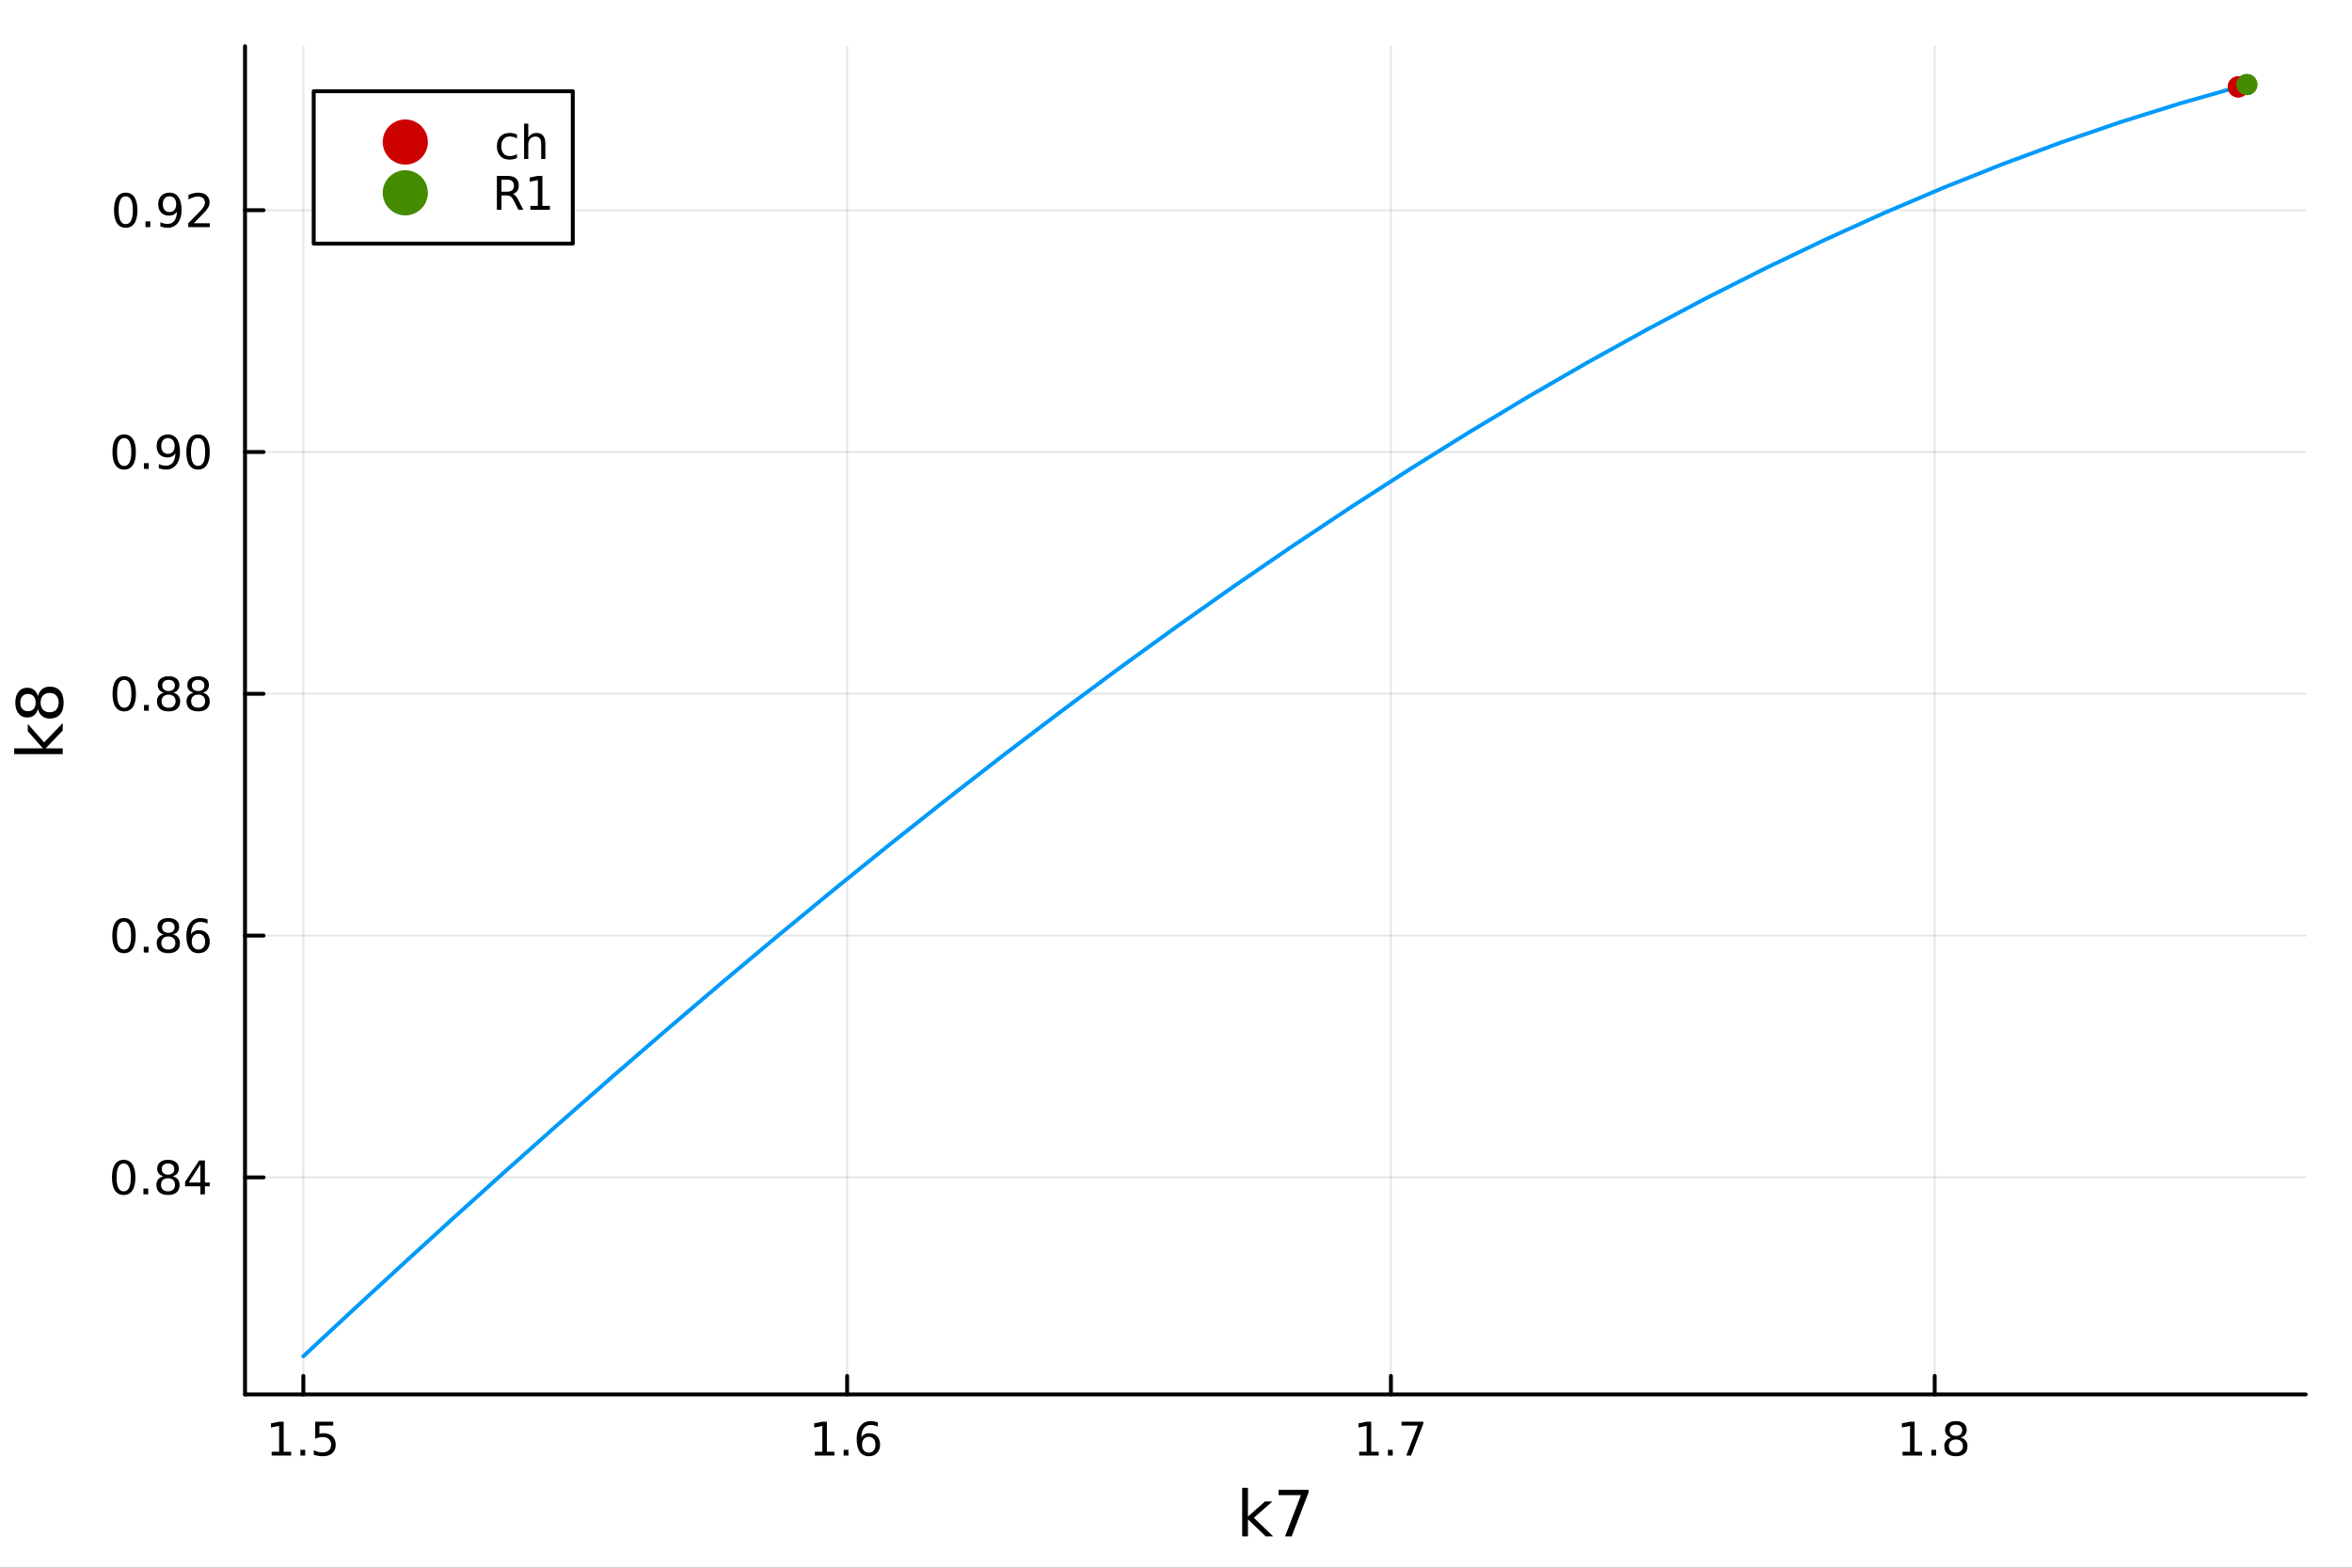 <?xml version="1.0" encoding="utf-8"?>
<svg xmlns="http://www.w3.org/2000/svg" xmlns:xlink="http://www.w3.org/1999/xlink" width="600" height="400" viewBox="0 0 2400 1600">
<rect x="0" y="0" width="2400" height="1600" fill="#333333" stroke="none"/>
<defs>
  <clipPath id="clip610">
    <rect x="0" y="0" width="2400" height="1600"/>
  </clipPath>
</defs>
<path clip-path="url(#clip610)" d="M0 1600 L2400 1600 L2400 0 L0 0  Z" fill="#ffffff" fill-rule="evenodd" fill-opacity="1"/>
<defs>
  <clipPath id="clip611">
    <rect x="480" y="0" width="1681" height="1600"/>
  </clipPath>
</defs>
<path clip-path="url(#clip610)" d="M250.028 1423.18 L2352.76 1423.18 L2352.76 47.244 L250.028 47.244  Z" fill="#ffffff" fill-rule="evenodd" fill-opacity="1"/>
<defs>
  <clipPath id="clip612">
    <rect x="250" y="47" width="2104" height="1377"/>
  </clipPath>
</defs>
<polyline clip-path="url(#clip612)" style="stroke:#000000; stroke-linecap:round; stroke-linejoin:round; stroke-width:2; stroke-opacity:0.1; fill:none" points="309.539,1423.18 309.539,47.244 "/>
<polyline clip-path="url(#clip612)" style="stroke:#000000; stroke-linecap:round; stroke-linejoin:round; stroke-width:2; stroke-opacity:0.1; fill:none" points="864.425,1423.18 864.425,47.244 "/>
<polyline clip-path="url(#clip612)" style="stroke:#000000; stroke-linecap:round; stroke-linejoin:round; stroke-width:2; stroke-opacity:0.1; fill:none" points="1419.31,1423.18 1419.31,47.244 "/>
<polyline clip-path="url(#clip612)" style="stroke:#000000; stroke-linecap:round; stroke-linejoin:round; stroke-width:2; stroke-opacity:0.1; fill:none" points="1974.19,1423.18 1974.19,47.244 "/>
<polyline clip-path="url(#clip612)" style="stroke:#000000; stroke-linecap:round; stroke-linejoin:round; stroke-width:2; stroke-opacity:0.1; fill:none" points="250.028,1201.65 2352.76,1201.65 "/>
<polyline clip-path="url(#clip612)" style="stroke:#000000; stroke-linecap:round; stroke-linejoin:round; stroke-width:2; stroke-opacity:0.1; fill:none" points="250.028,954.867 2352.76,954.867 "/>
<polyline clip-path="url(#clip612)" style="stroke:#000000; stroke-linecap:round; stroke-linejoin:round; stroke-width:2; stroke-opacity:0.1; fill:none" points="250.028,708.085 2352.76,708.085 "/>
<polyline clip-path="url(#clip612)" style="stroke:#000000; stroke-linecap:round; stroke-linejoin:round; stroke-width:2; stroke-opacity:0.1; fill:none" points="250.028,461.304 2352.76,461.304 "/>
<polyline clip-path="url(#clip612)" style="stroke:#000000; stroke-linecap:round; stroke-linejoin:round; stroke-width:2; stroke-opacity:0.1; fill:none" points="250.028,214.523 2352.76,214.523 "/>
<polyline clip-path="url(#clip610)" style="stroke:#000000; stroke-linecap:round; stroke-linejoin:round; stroke-width:4; stroke-opacity:1; fill:none" points="250.028,1423.18 2352.76,1423.18 "/>
<polyline clip-path="url(#clip610)" style="stroke:#000000; stroke-linecap:round; stroke-linejoin:round; stroke-width:4; stroke-opacity:1; fill:none" points="309.539,1423.18 309.539,1404.28 "/>
<polyline clip-path="url(#clip610)" style="stroke:#000000; stroke-linecap:round; stroke-linejoin:round; stroke-width:4; stroke-opacity:1; fill:none" points="864.425,1423.18 864.425,1404.28 "/>
<polyline clip-path="url(#clip610)" style="stroke:#000000; stroke-linecap:round; stroke-linejoin:round; stroke-width:4; stroke-opacity:1; fill:none" points="1419.31,1423.18 1419.31,1404.28 "/>
<polyline clip-path="url(#clip610)" style="stroke:#000000; stroke-linecap:round; stroke-linejoin:round; stroke-width:4; stroke-opacity:1; fill:none" points="1974.19,1423.18 1974.19,1404.28 "/>
<path clip-path="url(#clip610)" d="M277.19 1481.64 L284.829 1481.64 L284.829 1455.28 L276.519 1456.95 L276.519 1452.69 L284.782 1451.02 L289.458 1451.02 L289.458 1481.64 L297.097 1481.64 L297.097 1485.58 L277.19 1485.58 L277.19 1481.64 Z" fill="#000000" fill-rule="nonzero" fill-opacity="1" /><path clip-path="url(#clip610)" d="M306.542 1479.7 L311.426 1479.7 L311.426 1485.58 L306.542 1485.58 L306.542 1479.7 Z" fill="#000000" fill-rule="nonzero" fill-opacity="1" /><path clip-path="url(#clip610)" d="M321.657 1451.02 L340.014 1451.02 L340.014 1454.96 L325.94 1454.96 L325.94 1463.43 Q326.958 1463.08 327.977 1462.92 Q328.995 1462.73 330.014 1462.73 Q335.801 1462.73 339.18 1465.9 Q342.56 1469.08 342.56 1474.49 Q342.56 1480.07 339.088 1483.17 Q335.616 1486.25 329.296 1486.25 Q327.12 1486.25 324.852 1485.88 Q322.606 1485.51 320.199 1484.77 L320.199 1480.07 Q322.282 1481.2 324.505 1481.76 Q326.727 1482.32 329.204 1482.32 Q333.208 1482.32 335.546 1480.21 Q337.884 1478.1 337.884 1474.49 Q337.884 1470.88 335.546 1468.77 Q333.208 1466.67 329.204 1466.67 Q327.329 1466.67 325.454 1467.08 Q323.602 1467.5 321.657 1468.38 L321.657 1451.02 Z" fill="#000000" fill-rule="nonzero" fill-opacity="1" /><path clip-path="url(#clip610)" d="M831.496 1481.64 L839.135 1481.64 L839.135 1455.28 L830.825 1456.95 L830.825 1452.69 L839.089 1451.02 L843.765 1451.02 L843.765 1481.64 L851.404 1481.64 L851.404 1485.58 L831.496 1485.58 L831.496 1481.64 Z" fill="#000000" fill-rule="nonzero" fill-opacity="1" /><path clip-path="url(#clip610)" d="M860.848 1479.7 L865.732 1479.7 L865.732 1485.58 L860.848 1485.58 L860.848 1479.7 Z" fill="#000000" fill-rule="nonzero" fill-opacity="1" /><path clip-path="url(#clip610)" d="M886.496 1466.44 Q883.348 1466.44 881.496 1468.59 Q879.668 1470.74 879.668 1474.49 Q879.668 1478.22 881.496 1480.39 Q883.348 1482.55 886.496 1482.55 Q889.644 1482.55 891.473 1480.39 Q893.325 1478.22 893.325 1474.49 Q893.325 1470.74 891.473 1468.59 Q889.644 1466.44 886.496 1466.44 M895.779 1451.78 L895.779 1456.04 Q894.019 1455.21 892.214 1454.77 Q890.431 1454.33 888.672 1454.33 Q884.042 1454.33 881.589 1457.45 Q879.158 1460.58 878.811 1466.9 Q880.177 1464.89 882.237 1463.82 Q884.297 1462.73 886.774 1462.73 Q891.982 1462.73 894.991 1465.9 Q898.024 1469.05 898.024 1474.49 Q898.024 1479.82 894.876 1483.03 Q891.728 1486.25 886.496 1486.25 Q880.501 1486.25 877.33 1481.67 Q874.158 1477.06 874.158 1468.33 Q874.158 1460.14 878.047 1455.28 Q881.936 1450.39 888.487 1450.39 Q890.246 1450.39 892.029 1450.74 Q893.834 1451.09 895.779 1451.78 Z" fill="#000000" fill-rule="nonzero" fill-opacity="1" /><path clip-path="url(#clip610)" d="M1386.91 1481.64 L1394.55 1481.64 L1394.55 1455.28 L1386.24 1456.95 L1386.24 1452.69 L1394.51 1451.02 L1399.18 1451.02 L1399.18 1481.64 L1406.82 1481.64 L1406.82 1485.58 L1386.91 1485.58 L1386.91 1481.64 Z" fill="#000000" fill-rule="nonzero" fill-opacity="1" /><path clip-path="url(#clip610)" d="M1416.27 1479.7 L1421.15 1479.7 L1421.15 1485.58 L1416.27 1485.58 L1416.27 1479.7 Z" fill="#000000" fill-rule="nonzero" fill-opacity="1" /><path clip-path="url(#clip610)" d="M1430.15 1451.02 L1452.38 1451.02 L1452.38 1453.01 L1439.83 1485.58 L1434.95 1485.58 L1446.75 1454.96 L1430.15 1454.96 L1430.15 1451.02 Z" fill="#000000" fill-rule="nonzero" fill-opacity="1" /><path clip-path="url(#clip610)" d="M1941.39 1481.64 L1949.03 1481.64 L1949.03 1455.28 L1940.72 1456.95 L1940.72 1452.69 L1948.99 1451.02 L1953.66 1451.02 L1953.66 1481.64 L1961.3 1481.64 L1961.3 1485.58 L1941.39 1485.58 L1941.39 1481.64 Z" fill="#000000" fill-rule="nonzero" fill-opacity="1" /><path clip-path="url(#clip610)" d="M1970.75 1479.7 L1975.63 1479.7 L1975.63 1485.58 L1970.75 1485.58 L1970.75 1479.7 Z" fill="#000000" fill-rule="nonzero" fill-opacity="1" /><path clip-path="url(#clip610)" d="M1995.82 1469.17 Q1992.48 1469.17 1990.56 1470.95 Q1988.66 1472.73 1988.66 1475.86 Q1988.66 1478.98 1990.56 1480.77 Q1992.48 1482.55 1995.82 1482.55 Q1999.15 1482.55 2001.07 1480.77 Q2002.99 1478.96 2002.99 1475.86 Q2002.99 1472.73 2001.07 1470.95 Q1999.17 1469.17 1995.82 1469.17 M1991.14 1467.18 Q1988.13 1466.44 1986.44 1464.38 Q1984.77 1462.32 1984.77 1459.35 Q1984.77 1455.21 1987.71 1452.8 Q1990.68 1450.39 1995.82 1450.39 Q2000.98 1450.39 2003.92 1452.8 Q2006.86 1455.21 2006.86 1459.35 Q2006.86 1462.32 2005.17 1464.38 Q2003.5 1466.44 2000.51 1467.18 Q2003.89 1467.96 2005.77 1470.26 Q2007.67 1472.55 2007.67 1475.86 Q2007.67 1480.88 2004.59 1483.57 Q2001.53 1486.25 1995.82 1486.25 Q1990.1 1486.25 1987.02 1483.57 Q1983.96 1480.88 1983.96 1475.86 Q1983.96 1472.55 1985.86 1470.26 Q1987.76 1467.96 1991.14 1467.18 M1989.43 1459.79 Q1989.43 1462.48 1991.09 1463.98 Q1992.78 1465.49 1995.82 1465.49 Q1998.82 1465.49 2000.51 1463.98 Q2002.23 1462.48 2002.23 1459.79 Q2002.23 1457.11 2000.51 1455.6 Q1998.82 1454.1 1995.82 1454.1 Q1992.78 1454.1 1991.09 1455.6 Q1989.43 1457.11 1989.43 1459.79 Z" fill="#000000" fill-rule="nonzero" fill-opacity="1" /><path clip-path="url(#clip610)" d="M1267.53 1518.52 L1273.41 1518.52 L1273.41 1547.77 L1290.89 1532.4 L1298.37 1532.4 L1279.46 1549.07 L1299.16 1568.04 L1291.53 1568.04 L1273.41 1550.63 L1273.41 1568.04 L1267.53 1568.04 L1267.53 1518.52 Z" fill="#000000" fill-rule="nonzero" fill-opacity="1" /><path clip-path="url(#clip610)" d="M1304.7 1520.52 L1335.26 1520.52 L1335.26 1523.26 L1318.01 1568.04 L1311.29 1568.04 L1327.52 1525.93 L1304.7 1525.93 L1304.7 1520.52 Z" fill="#000000" fill-rule="nonzero" fill-opacity="1" /><polyline clip-path="url(#clip610)" style="stroke:#000000; stroke-linecap:round; stroke-linejoin:round; stroke-width:4; stroke-opacity:1; fill:none" points="250.028,1423.18 250.028,47.244 "/>
<polyline clip-path="url(#clip610)" style="stroke:#000000; stroke-linecap:round; stroke-linejoin:round; stroke-width:4; stroke-opacity:1; fill:none" points="250.028,1201.65 268.926,1201.65 "/>
<polyline clip-path="url(#clip610)" style="stroke:#000000; stroke-linecap:round; stroke-linejoin:round; stroke-width:4; stroke-opacity:1; fill:none" points="250.028,954.867 268.926,954.867 "/>
<polyline clip-path="url(#clip610)" style="stroke:#000000; stroke-linecap:round; stroke-linejoin:round; stroke-width:4; stroke-opacity:1; fill:none" points="250.028,708.085 268.926,708.085 "/>
<polyline clip-path="url(#clip610)" style="stroke:#000000; stroke-linecap:round; stroke-linejoin:round; stroke-width:4; stroke-opacity:1; fill:none" points="250.028,461.304 268.926,461.304 "/>
<polyline clip-path="url(#clip610)" style="stroke:#000000; stroke-linecap:round; stroke-linejoin:round; stroke-width:4; stroke-opacity:1; fill:none" points="250.028,214.523 268.926,214.523 "/>
<path clip-path="url(#clip610)" d="M126.205 1187.45 Q122.593 1187.45 120.765 1191.01 Q118.959 1194.55 118.959 1201.68 Q118.959 1208.79 120.765 1212.35 Q122.593 1215.9 126.205 1215.9 Q129.839 1215.9 131.644 1212.35 Q133.473 1208.79 133.473 1201.68 Q133.473 1194.55 131.644 1191.01 Q129.839 1187.45 126.205 1187.45 M126.205 1183.74 Q132.015 1183.74 135.07 1188.35 Q138.149 1192.93 138.149 1201.68 Q138.149 1210.41 135.07 1215.02 Q132.015 1219.6 126.205 1219.6 Q120.394 1219.6 117.316 1215.02 Q114.26 1210.41 114.26 1201.68 Q114.26 1192.93 117.316 1188.35 Q120.394 1183.74 126.205 1183.74 Z" fill="#000000" fill-rule="nonzero" fill-opacity="1" /><path clip-path="url(#clip610)" d="M146.366 1213.05 L151.251 1213.05 L151.251 1218.93 L146.366 1218.93 L146.366 1213.05 Z" fill="#000000" fill-rule="nonzero" fill-opacity="1" /><path clip-path="url(#clip610)" d="M171.436 1202.52 Q168.102 1202.52 166.181 1204.3 Q164.283 1206.08 164.283 1209.21 Q164.283 1212.33 166.181 1214.11 Q168.102 1215.9 171.436 1215.9 Q174.769 1215.9 176.69 1214.11 Q178.612 1212.31 178.612 1209.21 Q178.612 1206.08 176.69 1204.3 Q174.792 1202.52 171.436 1202.52 M166.76 1200.53 Q163.751 1199.78 162.061 1197.72 Q160.394 1195.66 160.394 1192.7 Q160.394 1188.56 163.334 1186.15 Q166.297 1183.74 171.436 1183.74 Q176.598 1183.74 179.538 1186.15 Q182.477 1188.56 182.477 1192.7 Q182.477 1195.66 180.788 1197.72 Q179.121 1199.78 176.135 1200.53 Q179.514 1201.31 181.389 1203.6 Q183.288 1205.9 183.288 1209.21 Q183.288 1214.23 180.209 1216.91 Q177.153 1219.6 171.436 1219.6 Q165.718 1219.6 162.64 1216.91 Q159.584 1214.23 159.584 1209.21 Q159.584 1205.9 161.482 1203.6 Q163.38 1201.31 166.76 1200.53 M165.047 1193.14 Q165.047 1195.83 166.714 1197.33 Q168.403 1198.84 171.436 1198.84 Q174.445 1198.84 176.135 1197.33 Q177.848 1195.83 177.848 1193.14 Q177.848 1190.46 176.135 1188.95 Q174.445 1187.45 171.436 1187.45 Q168.403 1187.45 166.714 1188.95 Q165.047 1190.46 165.047 1193.14 Z" fill="#000000" fill-rule="nonzero" fill-opacity="1" /><path clip-path="url(#clip610)" d="M204.445 1188.44 L192.639 1206.89 L204.445 1206.89 L204.445 1188.44 M203.218 1184.37 L209.098 1184.37 L209.098 1206.89 L214.028 1206.89 L214.028 1210.78 L209.098 1210.78 L209.098 1218.93 L204.445 1218.93 L204.445 1210.78 L188.843 1210.78 L188.843 1206.27 L203.218 1184.37 Z" fill="#000000" fill-rule="nonzero" fill-opacity="1" /><path clip-path="url(#clip610)" d="M126.529 940.665 Q122.918 940.665 121.089 944.23 Q119.283 947.772 119.283 954.901 Q119.283 962.008 121.089 965.573 Q122.918 969.114 126.529 969.114 Q130.163 969.114 131.968 965.573 Q133.797 962.008 133.797 954.901 Q133.797 947.772 131.968 944.23 Q130.163 940.665 126.529 940.665 M126.529 936.962 Q132.339 936.962 135.394 941.568 Q138.473 946.151 138.473 954.901 Q138.473 963.628 135.394 968.235 Q132.339 972.818 126.529 972.818 Q120.718 972.818 117.64 968.235 Q114.584 963.628 114.584 954.901 Q114.584 946.151 117.64 941.568 Q120.718 936.962 126.529 936.962 Z" fill="#000000" fill-rule="nonzero" fill-opacity="1" /><path clip-path="url(#clip610)" d="M146.691 966.267 L151.575 966.267 L151.575 972.147 L146.691 972.147 L146.691 966.267 Z" fill="#000000" fill-rule="nonzero" fill-opacity="1" /><path clip-path="url(#clip610)" d="M171.76 955.735 Q168.427 955.735 166.505 957.517 Q164.607 959.3 164.607 962.424 Q164.607 965.549 166.505 967.332 Q168.427 969.114 171.76 969.114 Q175.093 969.114 177.014 967.332 Q178.936 965.526 178.936 962.424 Q178.936 959.3 177.014 957.517 Q175.116 955.735 171.76 955.735 M167.084 953.744 Q164.075 953.003 162.385 950.943 Q160.718 948.883 160.718 945.92 Q160.718 941.776 163.658 939.369 Q166.621 936.962 171.76 936.962 Q176.922 936.962 179.862 939.369 Q182.801 941.776 182.801 945.92 Q182.801 948.883 181.112 950.943 Q179.445 953.003 176.459 953.744 Q179.839 954.531 181.713 956.823 Q183.612 959.114 183.612 962.424 Q183.612 967.448 180.533 970.133 Q177.477 972.818 171.76 972.818 Q166.042 972.818 162.964 970.133 Q159.908 967.448 159.908 962.424 Q159.908 959.114 161.806 956.823 Q163.704 954.531 167.084 953.744 M165.371 946.36 Q165.371 949.045 167.038 950.55 Q168.727 952.054 171.76 952.054 Q174.769 952.054 176.459 950.55 Q178.172 949.045 178.172 946.36 Q178.172 943.675 176.459 942.17 Q174.769 940.665 171.76 940.665 Q168.727 940.665 167.038 942.17 Q165.371 943.675 165.371 946.36 Z" fill="#000000" fill-rule="nonzero" fill-opacity="1" /><path clip-path="url(#clip610)" d="M202.5 953.003 Q199.352 953.003 197.5 955.156 Q195.672 957.309 195.672 961.059 Q195.672 964.786 197.5 966.961 Q199.352 969.114 202.5 969.114 Q205.649 969.114 207.477 966.961 Q209.329 964.786 209.329 961.059 Q209.329 957.309 207.477 955.156 Q205.649 953.003 202.5 953.003 M211.783 938.351 L211.783 942.61 Q210.024 941.776 208.218 941.337 Q206.436 940.897 204.676 940.897 Q200.047 940.897 197.593 944.022 Q195.163 947.147 194.815 953.466 Q196.181 951.452 198.241 950.388 Q200.301 949.3 202.778 949.3 Q207.987 949.3 210.996 952.471 Q214.028 955.619 214.028 961.059 Q214.028 966.383 210.88 969.6 Q207.732 972.818 202.5 972.818 Q196.505 972.818 193.334 968.235 Q190.163 963.628 190.163 954.901 Q190.163 946.707 194.051 941.846 Q197.94 936.962 204.491 936.962 Q206.25 936.962 208.033 937.309 Q209.838 937.656 211.783 938.351 Z" fill="#000000" fill-rule="nonzero" fill-opacity="1" /><path clip-path="url(#clip610)" d="M126.783 693.884 Q123.172 693.884 121.343 697.449 Q119.538 700.991 119.538 708.12 Q119.538 715.227 121.343 718.791 Q123.172 722.333 126.783 722.333 Q130.417 722.333 132.223 718.791 Q134.052 715.227 134.052 708.12 Q134.052 700.991 132.223 697.449 Q130.417 693.884 126.783 693.884 M126.783 690.18 Q132.593 690.18 135.649 694.787 Q138.728 699.37 138.728 708.12 Q138.728 716.847 135.649 721.453 Q132.593 726.037 126.783 726.037 Q120.973 726.037 117.894 721.453 Q114.839 716.847 114.839 708.12 Q114.839 699.37 117.894 694.787 Q120.973 690.18 126.783 690.18 Z" fill="#000000" fill-rule="nonzero" fill-opacity="1" /><path clip-path="url(#clip610)" d="M146.945 719.486 L151.829 719.486 L151.829 725.365 L146.945 725.365 L146.945 719.486 Z" fill="#000000" fill-rule="nonzero" fill-opacity="1" /><path clip-path="url(#clip610)" d="M172.014 708.954 Q168.681 708.954 166.76 710.736 Q164.862 712.518 164.862 715.643 Q164.862 718.768 166.76 720.551 Q168.681 722.333 172.014 722.333 Q175.348 722.333 177.269 720.551 Q179.19 718.745 179.19 715.643 Q179.19 712.518 177.269 710.736 Q175.371 708.954 172.014 708.954 M167.339 706.963 Q164.329 706.222 162.64 704.162 Q160.973 702.102 160.973 699.139 Q160.973 694.995 163.913 692.588 Q166.876 690.18 172.014 690.18 Q177.176 690.18 180.116 692.588 Q183.056 694.995 183.056 699.139 Q183.056 702.102 181.366 704.162 Q179.7 706.222 176.714 706.963 Q180.093 707.75 181.968 710.042 Q183.866 712.333 183.866 715.643 Q183.866 720.666 180.788 723.352 Q177.732 726.037 172.014 726.037 Q166.297 726.037 163.218 723.352 Q160.163 720.666 160.163 715.643 Q160.163 712.333 162.061 710.042 Q163.959 707.75 167.339 706.963 M165.626 699.579 Q165.626 702.264 167.292 703.768 Q168.982 705.273 172.014 705.273 Q175.024 705.273 176.714 703.768 Q178.426 702.264 178.426 699.579 Q178.426 696.893 176.714 695.389 Q175.024 693.884 172.014 693.884 Q168.982 693.884 167.292 695.389 Q165.626 696.893 165.626 699.579 Z" fill="#000000" fill-rule="nonzero" fill-opacity="1" /><path clip-path="url(#clip610)" d="M202.176 708.954 Q198.843 708.954 196.922 710.736 Q195.024 712.518 195.024 715.643 Q195.024 718.768 196.922 720.551 Q198.843 722.333 202.176 722.333 Q205.51 722.333 207.431 720.551 Q209.352 718.745 209.352 715.643 Q209.352 712.518 207.431 710.736 Q205.533 708.954 202.176 708.954 M197.5 706.963 Q194.491 706.222 192.801 704.162 Q191.135 702.102 191.135 699.139 Q191.135 694.995 194.075 692.588 Q197.037 690.18 202.176 690.18 Q207.338 690.18 210.278 692.588 Q213.218 694.995 213.218 699.139 Q213.218 702.102 211.528 704.162 Q209.861 706.222 206.875 706.963 Q210.255 707.75 212.13 710.042 Q214.028 712.333 214.028 715.643 Q214.028 720.666 210.949 723.352 Q207.894 726.037 202.176 726.037 Q196.459 726.037 193.38 723.352 Q190.325 720.666 190.325 715.643 Q190.325 712.333 192.223 710.042 Q194.121 707.75 197.5 706.963 M195.787 699.579 Q195.787 702.264 197.454 703.768 Q199.144 705.273 202.176 705.273 Q205.186 705.273 206.875 703.768 Q208.588 702.264 208.588 699.579 Q208.588 696.893 206.875 695.389 Q205.186 693.884 202.176 693.884 Q199.144 693.884 197.454 695.389 Q195.787 696.893 195.787 699.579 Z" fill="#000000" fill-rule="nonzero" fill-opacity="1" /><path clip-path="url(#clip610)" d="M126.691 447.103 Q123.08 447.103 121.251 450.668 Q119.445 454.209 119.445 461.339 Q119.445 468.446 121.251 472.01 Q123.08 475.552 126.691 475.552 Q130.325 475.552 132.13 472.01 Q133.959 468.446 133.959 461.339 Q133.959 454.209 132.13 450.668 Q130.325 447.103 126.691 447.103 M126.691 443.399 Q132.501 443.399 135.556 448.006 Q138.635 452.589 138.635 461.339 Q138.635 470.066 135.556 474.672 Q132.501 479.256 126.691 479.256 Q120.88 479.256 117.802 474.672 Q114.746 470.066 114.746 461.339 Q114.746 452.589 117.802 448.006 Q120.88 443.399 126.691 443.399 Z" fill="#000000" fill-rule="nonzero" fill-opacity="1" /><path clip-path="url(#clip610)" d="M146.853 472.705 L151.737 472.705 L151.737 478.584 L146.853 478.584 L146.853 472.705 Z" fill="#000000" fill-rule="nonzero" fill-opacity="1" /><path clip-path="url(#clip610)" d="M162.061 477.867 L162.061 473.608 Q163.82 474.441 165.626 474.881 Q167.431 475.32 169.167 475.32 Q173.797 475.32 176.227 472.219 Q178.681 469.094 179.028 462.751 Q177.686 464.742 175.626 465.807 Q173.565 466.871 171.065 466.871 Q165.88 466.871 162.848 463.746 Q159.839 460.598 159.839 455.159 Q159.839 449.834 162.987 446.617 Q166.135 443.399 171.366 443.399 Q177.362 443.399 180.51 448.006 Q183.681 452.589 183.681 461.339 Q183.681 469.51 179.792 474.395 Q175.926 479.256 169.376 479.256 Q167.616 479.256 165.811 478.908 Q164.005 478.561 162.061 477.867 M171.366 463.214 Q174.514 463.214 176.343 461.061 Q178.195 458.909 178.195 455.159 Q178.195 451.432 176.343 449.279 Q174.514 447.103 171.366 447.103 Q168.218 447.103 166.366 449.279 Q164.538 451.432 164.538 455.159 Q164.538 458.909 166.366 461.061 Q168.218 463.214 171.366 463.214 Z" fill="#000000" fill-rule="nonzero" fill-opacity="1" /><path clip-path="url(#clip610)" d="M202.084 447.103 Q198.473 447.103 196.644 450.668 Q194.838 454.209 194.838 461.339 Q194.838 468.446 196.644 472.01 Q198.473 475.552 202.084 475.552 Q205.718 475.552 207.524 472.01 Q209.352 468.446 209.352 461.339 Q209.352 454.209 207.524 450.668 Q205.718 447.103 202.084 447.103 M202.084 443.399 Q207.894 443.399 210.949 448.006 Q214.028 452.589 214.028 461.339 Q214.028 470.066 210.949 474.672 Q207.894 479.256 202.084 479.256 Q196.274 479.256 193.195 474.672 Q190.139 470.066 190.139 461.339 Q190.139 452.589 193.195 448.006 Q196.274 443.399 202.084 443.399 Z" fill="#000000" fill-rule="nonzero" fill-opacity="1" /><path clip-path="url(#clip610)" d="M128.288 200.322 Q124.677 200.322 122.848 203.887 Q121.043 207.428 121.043 214.558 Q121.043 221.664 122.848 225.229 Q124.677 228.771 128.288 228.771 Q131.922 228.771 133.728 225.229 Q135.556 221.664 135.556 214.558 Q135.556 207.428 133.728 203.887 Q131.922 200.322 128.288 200.322 M128.288 196.618 Q134.098 196.618 137.154 201.225 Q140.232 205.808 140.232 214.558 Q140.232 223.285 137.154 227.891 Q134.098 232.474 128.288 232.474 Q122.478 232.474 119.399 227.891 Q116.343 223.285 116.343 214.558 Q116.343 205.808 119.399 201.225 Q122.478 196.618 128.288 196.618 Z" fill="#000000" fill-rule="nonzero" fill-opacity="1" /><path clip-path="url(#clip610)" d="M148.45 225.924 L153.334 225.924 L153.334 231.803 L148.45 231.803 L148.45 225.924 Z" fill="#000000" fill-rule="nonzero" fill-opacity="1" /><path clip-path="url(#clip610)" d="M163.658 231.086 L163.658 226.826 Q165.417 227.66 167.223 228.099 Q169.028 228.539 170.764 228.539 Q175.394 228.539 177.825 225.437 Q180.278 222.312 180.626 215.97 Q179.283 217.961 177.223 219.025 Q175.163 220.09 172.663 220.09 Q167.477 220.09 164.445 216.965 Q161.436 213.817 161.436 208.377 Q161.436 203.053 164.584 199.836 Q167.732 196.618 172.964 196.618 Q178.959 196.618 182.107 201.225 Q185.278 205.808 185.278 214.558 Q185.278 222.729 181.389 227.613 Q177.524 232.474 170.973 232.474 Q169.214 232.474 167.408 232.127 Q165.602 231.78 163.658 231.086 M172.964 216.433 Q176.112 216.433 177.94 214.28 Q179.792 212.127 179.792 208.377 Q179.792 204.651 177.94 202.498 Q176.112 200.322 172.964 200.322 Q169.815 200.322 167.964 202.498 Q166.135 204.651 166.135 208.377 Q166.135 212.127 167.964 214.28 Q169.815 216.433 172.964 216.433 Z" fill="#000000" fill-rule="nonzero" fill-opacity="1" /><path clip-path="url(#clip610)" d="M197.709 227.868 L214.028 227.868 L214.028 231.803 L192.084 231.803 L192.084 227.868 Q194.746 225.113 199.329 220.484 Q203.936 215.831 205.116 214.488 Q207.362 211.965 208.241 210.229 Q209.144 208.47 209.144 206.78 Q209.144 204.026 207.199 202.289 Q205.278 200.553 202.176 200.553 Q199.977 200.553 197.524 201.317 Q195.093 202.081 192.315 203.632 L192.315 198.91 Q195.139 197.776 197.593 197.197 Q200.047 196.618 202.084 196.618 Q207.454 196.618 210.649 199.303 Q213.843 201.989 213.843 206.479 Q213.843 208.609 213.033 210.53 Q212.246 212.428 210.139 215.021 Q209.561 215.692 206.459 218.91 Q203.357 222.104 197.709 227.868 Z" fill="#000000" fill-rule="nonzero" fill-opacity="1" /><path clip-path="url(#clip610)" d="M14.479 769.635 L14.479 763.746 L43.729 763.746 L28.356 746.272 L28.356 738.793 L45.034 757.699 L64.004 737.997 L64.004 745.636 L46.594 763.746 L64.004 763.746 L64.004 769.635 L14.479 769.635 Z" fill="#000000" fill-rule="nonzero" fill-opacity="1" /><path clip-path="url(#clip610)" d="M41.438 717.086 Q41.438 721.669 43.889 724.311 Q46.339 726.921 50.636 726.921 Q54.933 726.921 57.384 724.311 Q59.835 721.669 59.835 717.086 Q59.835 712.502 57.384 709.861 Q54.901 707.219 50.636 707.219 Q46.339 707.219 43.889 709.861 Q41.438 712.47 41.438 717.086 M38.7 723.515 Q37.682 727.653 34.849 729.976 Q32.017 732.268 27.942 732.268 Q22.245 732.268 18.935 728.226 Q15.625 724.152 15.625 717.086 Q15.625 709.988 18.935 705.946 Q22.245 701.903 27.942 701.903 Q32.017 701.903 34.849 704.227 Q37.682 706.519 38.7 710.624 Q39.783 705.977 42.934 703.399 Q46.085 700.789 50.636 700.789 Q57.543 700.789 61.235 705.023 Q64.927 709.224 64.927 717.086 Q64.927 724.947 61.235 729.18 Q57.543 733.382 50.636 733.382 Q46.085 733.382 42.934 730.772 Q39.783 728.162 38.7 723.515 M28.547 725.87 Q32.239 725.87 34.308 723.579 Q36.377 721.255 36.377 717.086 Q36.377 712.948 34.308 710.624 Q32.239 708.269 28.547 708.269 Q24.855 708.269 22.786 710.624 Q20.717 712.948 20.717 717.086 Q20.717 721.255 22.786 723.579 Q24.855 725.87 28.547 725.87 Z" fill="#000000" fill-rule="nonzero" fill-opacity="1" /><polyline clip-path="url(#clip612)" style="stroke:#009af9; stroke-linecap:round; stroke-linejoin:round; stroke-width:4; stroke-opacity:1; fill:none" points="309.539,1384.24 312.2,1381.75 316.089,1378.11 321.627,1372.94 329.518,1365.57 340.766,1355.1 356.81,1340.2 379.714,1319.01 412.454,1288.9 459.336,1246.15 514.023,1196.85 569.146,1147.8 624.696,1099.04 680.661,1050.62 737.03,1002.6 793.791,955.022 850.93,907.953 908.434,861.445 966.285,815.559 1024.47,770.354 1082.97,725.893 1141.76,682.239 1200.83,639.455 1260.15,597.608 1319.71,556.761 1379.47,516.98 1439.43,478.33 1499.55,440.875 1559.81,404.679 1620.18,369.804 1680.64,336.31 1741.15,304.256 1801.71,273.697 1862.27,244.686 1922.81,217.272 1983.31,191.502 2043.73,167.418 2104.05,145.057 2164.24,124.454 2224.25,105.64 2283.98,88.663 2291.33,86.693 2292.5,86.384 2293.24,86.186 2292.7,86.329 "/>
<circle clip-path="url(#clip612)" cx="2283.98" cy="88.663" r="10.8" fill="#cd0000" fill-rule="evenodd" fill-opacity="1" stroke="none"/>
<circle clip-path="url(#clip612)" cx="2292.7" cy="86.329" r="10.8" fill="#458b00" fill-rule="evenodd" fill-opacity="1" stroke="none"/>
<circle clip-path="url(#clip612)" cx="2283.98" cy="88.663" r="10.8" fill="#cd0000" fill-rule="evenodd" fill-opacity="1" stroke="none"/>
<circle clip-path="url(#clip612)" cx="2292.7" cy="86.329" r="10.8" fill="#458b00" fill-rule="evenodd" fill-opacity="1" stroke="none"/>
<path clip-path="url(#clip610)" d="M320.119 248.629 L584.466 248.629 L584.466 93.109 L320.119 93.109  Z" fill="#ffffff" fill-rule="evenodd" fill-opacity="1"/>
<polyline clip-path="url(#clip610)" style="stroke:#000000; stroke-linecap:round; stroke-linejoin:round; stroke-width:4; stroke-opacity:1; fill:none" points="320.119,248.629 584.466,248.629 584.466,93.109 320.119,93.109 320.119,248.629 "/>
<circle clip-path="url(#clip610)" cx="413.574" cy="144.949" r="23.04" fill="#cd0000" fill-rule="evenodd" fill-opacity="1" stroke="none"/>
<path clip-path="url(#clip610)" d="M527.537 137.298 L527.537 141.28 Q525.732 140.284 523.903 139.798 Q522.098 139.289 520.246 139.289 Q516.102 139.289 513.811 141.928 Q511.519 144.544 511.519 149.289 Q511.519 154.034 513.811 156.673 Q516.102 159.289 520.246 159.289 Q522.098 159.289 523.903 158.803 Q525.732 158.293 527.537 157.298 L527.537 161.233 Q525.755 162.067 523.834 162.483 Q521.936 162.9 519.783 162.9 Q513.926 162.9 510.477 159.219 Q507.028 155.539 507.028 149.289 Q507.028 142.946 510.5 139.312 Q513.996 135.678 520.061 135.678 Q522.028 135.678 523.903 136.095 Q525.778 136.488 527.537 137.298 Z" fill="#000000" fill-rule="nonzero" fill-opacity="1" /><path clip-path="url(#clip610)" d="M556.496 146.581 L556.496 162.229 L552.236 162.229 L552.236 146.719 Q552.236 143.039 550.801 141.21 Q549.366 139.382 546.496 139.382 Q543.047 139.382 541.056 141.581 Q539.065 143.78 539.065 147.576 L539.065 162.229 L534.783 162.229 L534.783 126.21 L539.065 126.21 L539.065 140.331 Q540.593 137.993 542.653 136.835 Q544.736 135.678 547.445 135.678 Q551.912 135.678 554.204 138.456 Q556.496 141.21 556.496 146.581 Z" fill="#000000" fill-rule="nonzero" fill-opacity="1" /><circle clip-path="url(#clip610)" cx="413.574" cy="196.789" r="23.04" fill="#458b00" fill-rule="evenodd" fill-opacity="1" stroke="none"/>
<path clip-path="url(#clip610)" d="M523.417 197.865 Q524.922 198.374 526.334 200.041 Q527.769 201.708 529.204 204.624 L533.949 214.069 L528.926 214.069 L524.505 205.203 Q522.792 201.731 521.172 200.596 Q519.574 199.462 516.797 199.462 L511.704 199.462 L511.704 214.069 L507.028 214.069 L507.028 179.509 L517.584 179.509 Q523.51 179.509 526.426 181.985 Q529.343 184.462 529.343 189.462 Q529.343 192.726 527.815 194.879 Q526.311 197.032 523.417 197.865 M511.704 183.351 L511.704 195.62 L517.584 195.62 Q520.963 195.62 522.676 194.069 Q524.412 192.495 524.412 189.462 Q524.412 186.43 522.676 184.902 Q520.963 183.351 517.584 183.351 L511.704 183.351 Z" fill="#000000" fill-rule="nonzero" fill-opacity="1" /><path clip-path="url(#clip610)" d="M541.195 210.133 L548.834 210.133 L548.834 183.768 L540.523 185.435 L540.523 181.175 L548.787 179.509 L553.463 179.509 L553.463 210.133 L561.102 210.133 L561.102 214.069 L541.195 214.069 L541.195 210.133 Z" fill="#000000" fill-rule="nonzero" fill-opacity="1" /></svg>
